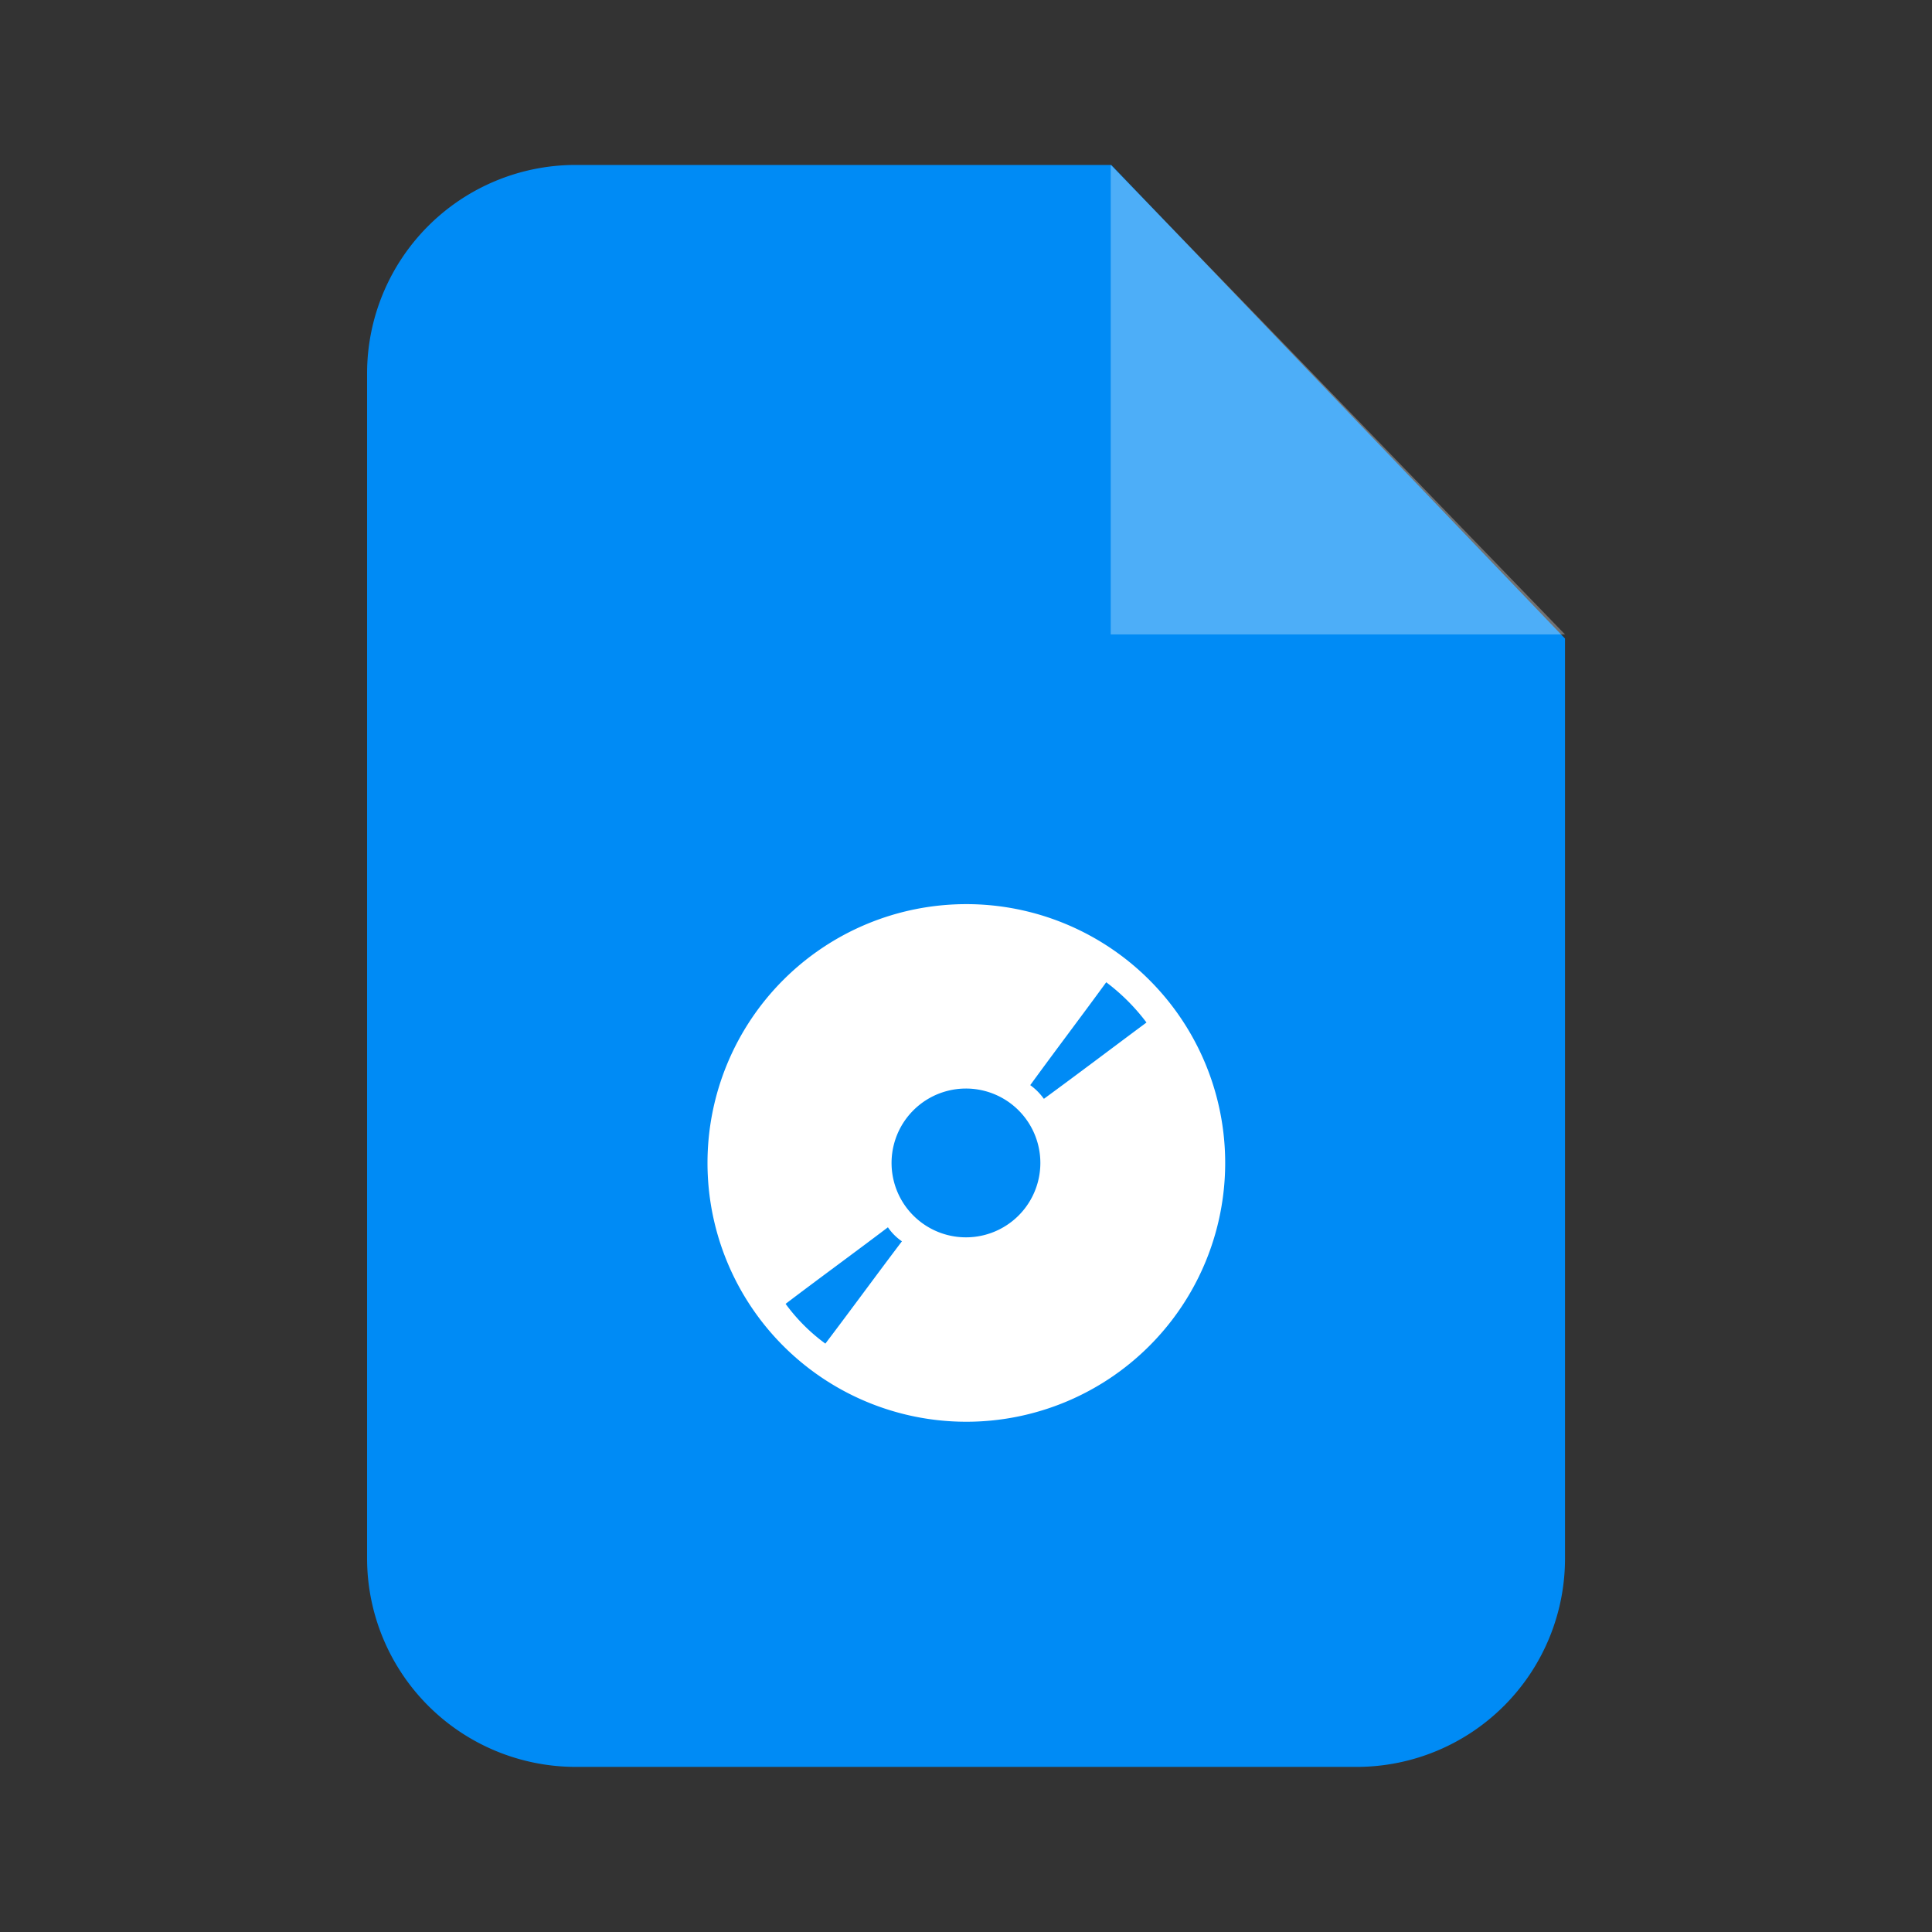 <svg xmlns="http://www.w3.org/2000/svg" width="24" height="24" viewBox="0 0 24 24">
  <rect x="0" y="0" width="24" height="24" fill="#333333" stroke="none"/>
  <g id="disc" transform="translate(-100 -2841)">
    <rect id="Rectangle_1487" data-name="Rectangle 1487" width="24" height="24" transform="translate(100 2841)" fill="#810b0b" opacity="0"/>
    <g id="disc-f" transform="translate(104.559 2843.049)">
      <g id="Vrstva_x0020_1_3_" transform="translate(0 0)">
        <path id="Path_3291" data-name="Path 3291" d="M102.385,0h6.66l5.636,5.883V17.308A2.588,2.588,0,0,1,112.1,19.9h-9.711A2.593,2.593,0,0,1,99.8,17.308V2.586A2.591,2.591,0,0,1,102.385,0Z" transform="translate(-99.799 0)" fill="#008bf5"/>
        <g id="Group_2775" data-name="Group 2775" transform="translate(4.229 0)">
          <path id="Path_3292" data-name="Path 3292" d="M467.218,0V5.832h5.643Z" transform="translate(-462.208)" fill="#fff" opacity="0.302"/>
          <path id="Path_3293" data-name="Path 3293" d="M273.472,366.124a3.215,3.215,0,1,0,0,4.547A3.213,3.213,0,0,0,273.472,366.124Zm-4.024,4.518a2.275,2.275,0,0,1-.494-.494c.421-.32.85-.632,1.271-.951a.661.661,0,0,0,.174.174C270.08,369.792,269.768,370.22,269.448,370.642Zm2.4-1.591a.924.924,0,1,1-1.307-1.307.924.924,0,0,1,1.307,1.307Zm.312-1.453a.731.731,0,0,0-.167-.167c.312-.429.632-.85.944-1.278a2.521,2.521,0,0,1,.5.5C273.014,366.967,272.593,367.286,272.164,367.6Z" transform="translate(-267.983 -356)" fill="#fff"/>
        </g>
      </g>
    </g>
  </g>
</svg>
